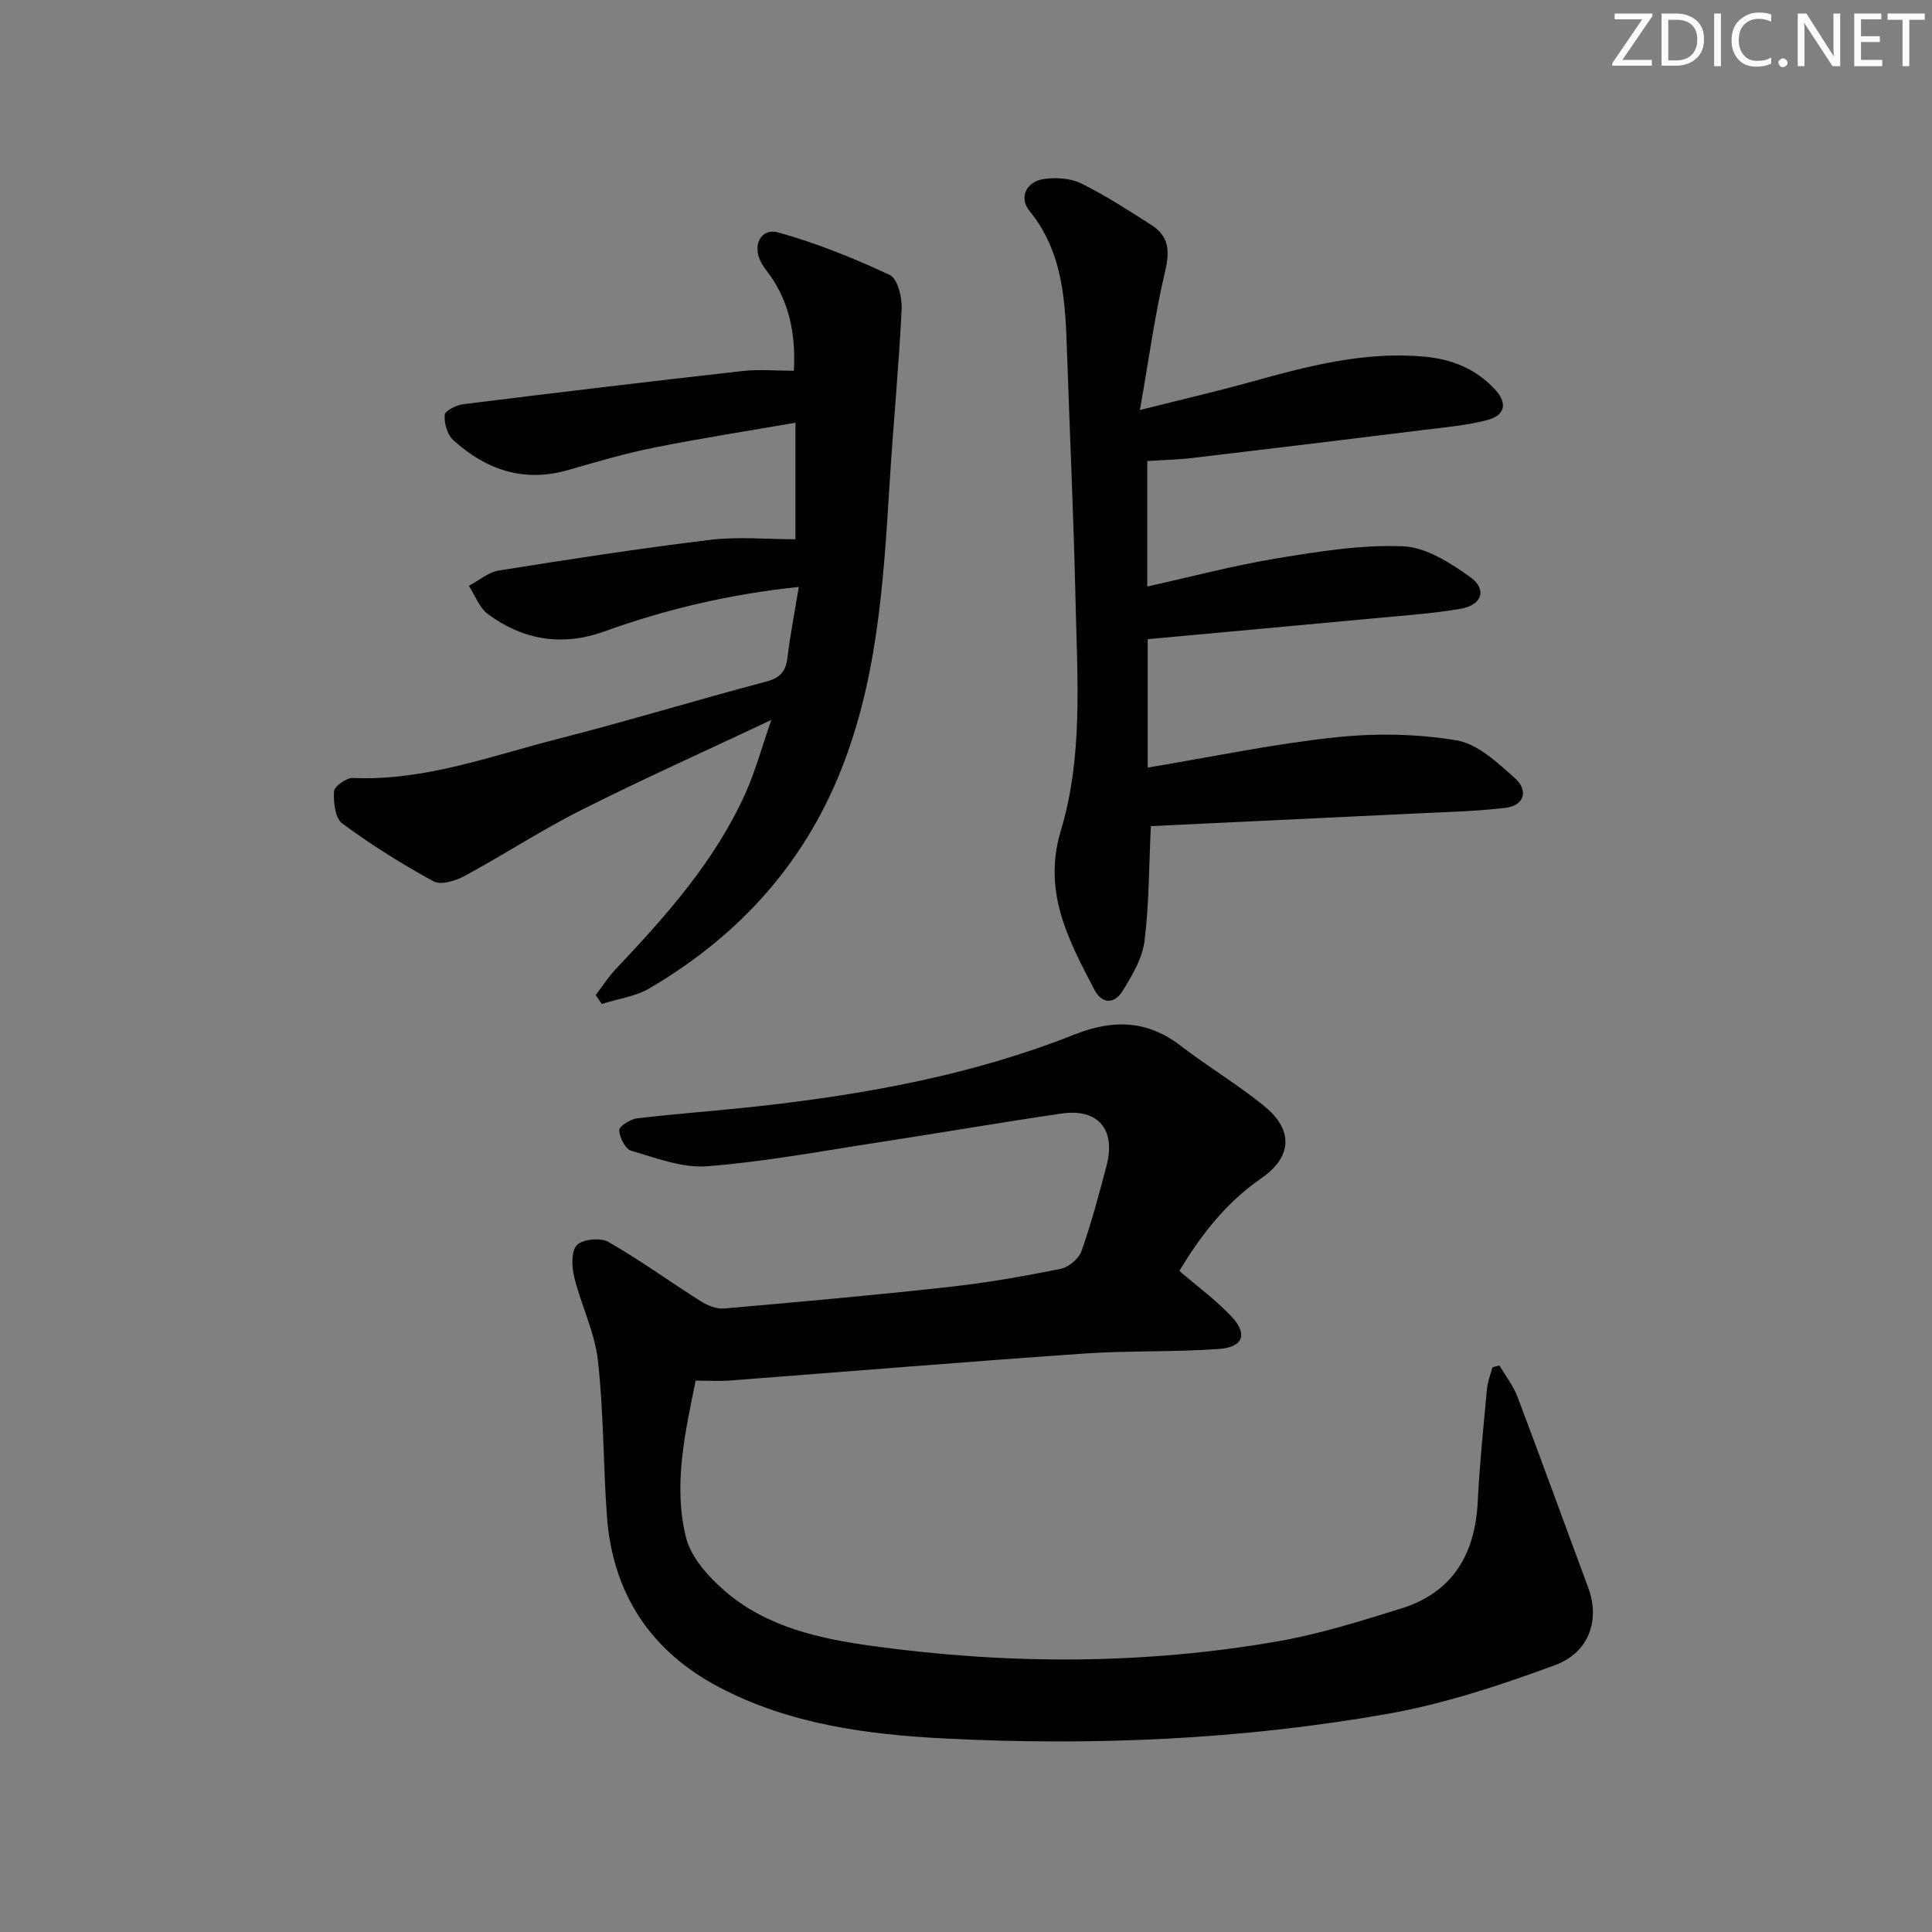 <svg enable-background="new 0 0 400 400" viewBox="0 0 400 400" xmlns="http://www.w3.org/2000/svg"><rect x="0" y="0" width="400" height="400" fill="#808080" stroke="none"/><g fill="#fafbfa"><path d="m342.2 3.2-6.3 9.2h6.1v1.2h-8.2v-.5l6.2-9.1h-5.7v-1.2h7.8v.4z"/><path d="m344 13.7v-10.9h3.1c1.6 0 3 .5 4.1 1.4 1.1 1 1.6 2.2 1.6 3.9s-.5 3-1.6 4-2.5 1.5-4.2 1.5h-3zm1.4-9.6v8.4h1.6c1.4 0 2.5-.4 3.2-1.1.8-.8 1.2-1.8 1.2-3.2s-.4-2.4-1.2-3.1-1.8-1-3.1-1z"/><path d="m356.3 2.8v10.9h-1.4v-10.9z"/><path d="m366.6 13.2c-.8.4-1.8.6-3 .6-1.6 0-2.8-.5-3.7-1.5s-1.4-2.3-1.4-3.9c0-1.7.5-3.2 1.6-4.2s2.4-1.6 4-1.6c1 0 1.9.1 2.6.4v1.5c-.8-.4-1.6-.6-2.6-.6-1.2 0-2.2.4-3 1.2s-1.1 1.9-1.1 3.3c0 1.3.4 2.3 1.1 3.1s1.6 1.1 2.8 1.1c1.1 0 2-.2 2.8-.7v1.3z"/><path d="m368.2 13c0-.3.1-.5.3-.6.2-.2.4-.3.6-.3.3 0 .5.1.7.3s.3.4.3.6-.1.5-.3.6c-.2.2-.4.3-.7.3s-.5-.1-.6-.3c-.2-.2-.3-.4-.3-.6z"/><path d="m381.1 13.7h-1.7l-5.5-8.4c-.2-.2-.3-.5-.4-.7 0 .2.1.8.1 1.5v7.6h-1.4v-10.9h1.8l5.3 8.3c.3.4.4.6.4.8 0-.3-.1-.8-.1-1.6v-7.5h1.4v10.9z"/><path d="m389.7 13.7h-5.8v-10.9h5.6v1.2h-4.2v3.5h3.9v1.2h-3.9v3.7h4.4z"/><path d="m398.4 4.1h-3.1v9.6h-1.4v-9.6h-3.1v-1.3h7.7v1.3z"/></g><path d="m144.03 285.85c-2.18 10.73-4.68 21.58-2.02 32.39 1.04 4.24 4.76 8.35 8.27 11.34 8.66 7.37 19.53 9.72 30.46 11.22 28.01 3.84 56.04 3.87 83.92-1 8.6-1.5 17.03-4.17 25.39-6.76 10.71-3.32 15.35-11.24 15.9-22.14.39-7.79 1.19-15.56 1.91-23.34.14-1.52.74-2.99 1.13-4.48.48-.12.97-.25 1.45-.37 1.26 2.14 2.85 4.15 3.72 6.44 4.99 13.18 9.79 26.43 14.69 39.64 2.4 6.49.27 13.32-6.93 15.97-11.31 4.16-22.94 8.02-34.77 10.1-30.23 5.32-60.84 6.63-91.48 5.08-16.11-.81-32.21-2.95-46.79-10.62-14.13-7.43-22.05-19.37-23.22-35.39-.79-10.77-.66-21.62-1.88-32.32-.66-5.82-3.46-11.37-4.88-17.15-.52-2.14-.68-5.39.53-6.66 1.2-1.25 4.89-1.61 6.53-.67 6.57 3.75 12.72 8.23 19.13 12.28 1.38.87 3.24 1.63 4.79 1.5 15.54-1.35 31.09-2.75 46.6-4.46 7.74-.85 15.45-2.21 23.09-3.74 1.67-.33 3.78-2.1 4.34-3.68 2.04-5.77 3.62-11.72 5.18-17.66 1.98-7.53-1.73-11.93-9.32-10.82-12.64 1.85-25.23 4.02-37.85 5.96-11.81 1.81-23.6 4.02-35.49 4.95-5.15.41-10.59-1.72-15.75-3.21-1.22-.35-2.4-2.73-2.49-4.25-.05-.77 2.28-2.29 3.66-2.45 8.57-1.01 17.19-1.62 25.77-2.58 22.18-2.5 44.04-6.52 64.88-14.8 7.94-3.15 15.06-2.99 22.01 2.39 5.66 4.37 11.88 8.03 17.39 12.57 5.94 4.9 5.57 10.45-.73 14.8-7.31 5.05-12.54 11.76-16.99 19.2 3.68 3.17 7.45 5.95 10.65 9.29 3.57 3.72 2.65 6.5-2.47 6.87-9.28.67-18.64.31-27.92.95-24.53 1.71-49.04 3.73-73.56 5.6-1.96.14-3.95.01-6.85.01z" fill="#010104"/><path d="m164.69 111.65c0-7.28 0-15.21 0-24.13-10.04 1.74-19.66 3.23-29.19 5.14-6 1.2-11.91 2.93-17.8 4.64-9.24 2.67-17.08-.01-23.88-6.21-1.23-1.12-1.88-3.49-1.75-5.21.06-.84 2.43-2.02 3.87-2.2 19.26-2.4 38.54-4.7 57.83-6.87 3.28-.37 6.63-.05 10.59-.05.35-6.54-.55-12.87-4.21-18.68-.8-1.27-1.83-2.39-2.54-3.7-1.94-3.59-.11-7.27 3.61-6.23 7.88 2.2 15.57 5.31 23 8.78 1.61.75 2.57 4.63 2.46 7.01-.58 11.93-1.73 23.83-2.47 35.75-1.31 21.08-2.53 42.16-11 61.96-8.01 18.73-21.32 32.74-38.71 42.95-2.93 1.72-6.59 2.21-9.91 3.26-.42-.62-.84-1.24-1.26-1.85 1.4-1.83 2.66-3.79 4.23-5.45 10.43-11.04 20.52-22.35 26.81-36.4 2.07-4.63 3.4-9.59 5.32-15.1-13.73 6.47-26.66 12.27-39.31 18.63-8.28 4.17-16.07 9.28-24.23 13.69-1.85 1-4.89 1.92-6.4 1.09-6.54-3.57-12.9-7.56-18.89-11.98-1.48-1.09-1.84-4.42-1.71-6.65.06-1.04 2.58-2.83 3.92-2.77 14.78.64 28.43-4.51 42.36-8.07 14.46-3.69 28.74-8.06 43.16-11.87 2.95-.78 4.1-2.1 4.45-4.99.56-4.72 1.49-9.41 2.34-14.62-14.37 1.5-27.49 4.61-40.28 9.22-8.64 3.12-16.77 1.8-24.07-3.58-1.79-1.32-2.66-3.88-3.96-5.87 2.08-1.1 4.05-2.83 6.25-3.18 14.57-2.32 29.16-4.58 43.8-6.35 5.76-.69 11.69-.11 17.57-.11z" fill="#010104"/><path d="m238.27 171.04c-.4 8.39-.35 16.18-1.32 23.84-.46 3.59-2.57 7.13-4.55 10.32-1.65 2.66-4.22 2.77-5.84-.33-5.36-10.3-10.75-20.22-6.92-32.93 4.61-15.29 3.4-31.33 3.05-47.13-.38-17.12-1.17-34.24-1.76-51.36-.36-10.51-.62-20.97-7.79-29.79-2.23-2.74-.69-6.05 2.95-6.59 2.51-.37 5.51-.2 7.73.89 5.05 2.49 9.81 5.59 14.57 8.63 3.58 2.28 3.85 5.3 2.86 9.49-2.13 8.95-3.36 18.11-5.24 28.81 8.89-2.24 16.07-3.9 23.15-5.87 11.72-3.26 23.44-6.32 35.78-5.18 5.68.53 10.63 2.53 14.57 6.77 2.71 2.92 2.03 5.42-1.55 6.35-4.3 1.12-8.8 1.51-13.24 2.06-15.98 1.98-31.96 3.92-47.95 5.81-2.95.35-5.93.4-9.24.62v25.98c9.07-2.01 17.85-4.35 26.78-5.82 8.64-1.42 17.47-2.86 26.14-2.51 4.79.19 9.86 3.44 14 6.42 3.5 2.52 2.35 5.78-2.02 6.52-5.71.97-11.53 1.38-17.31 1.92-15.71 1.47-31.43 2.89-47.5 4.37v26.59c13.26-2.21 25.93-4.88 38.74-6.25 8.32-.89 16.98-.77 25.2.61 4.41.74 8.56 4.68 12.17 7.91 2.65 2.37 1.99 5.57-2.02 6.06-6.07.73-12.21.86-18.33 1.16-18.4.89-36.82 1.76-55.11 2.63z" fill="#010104"/></svg>